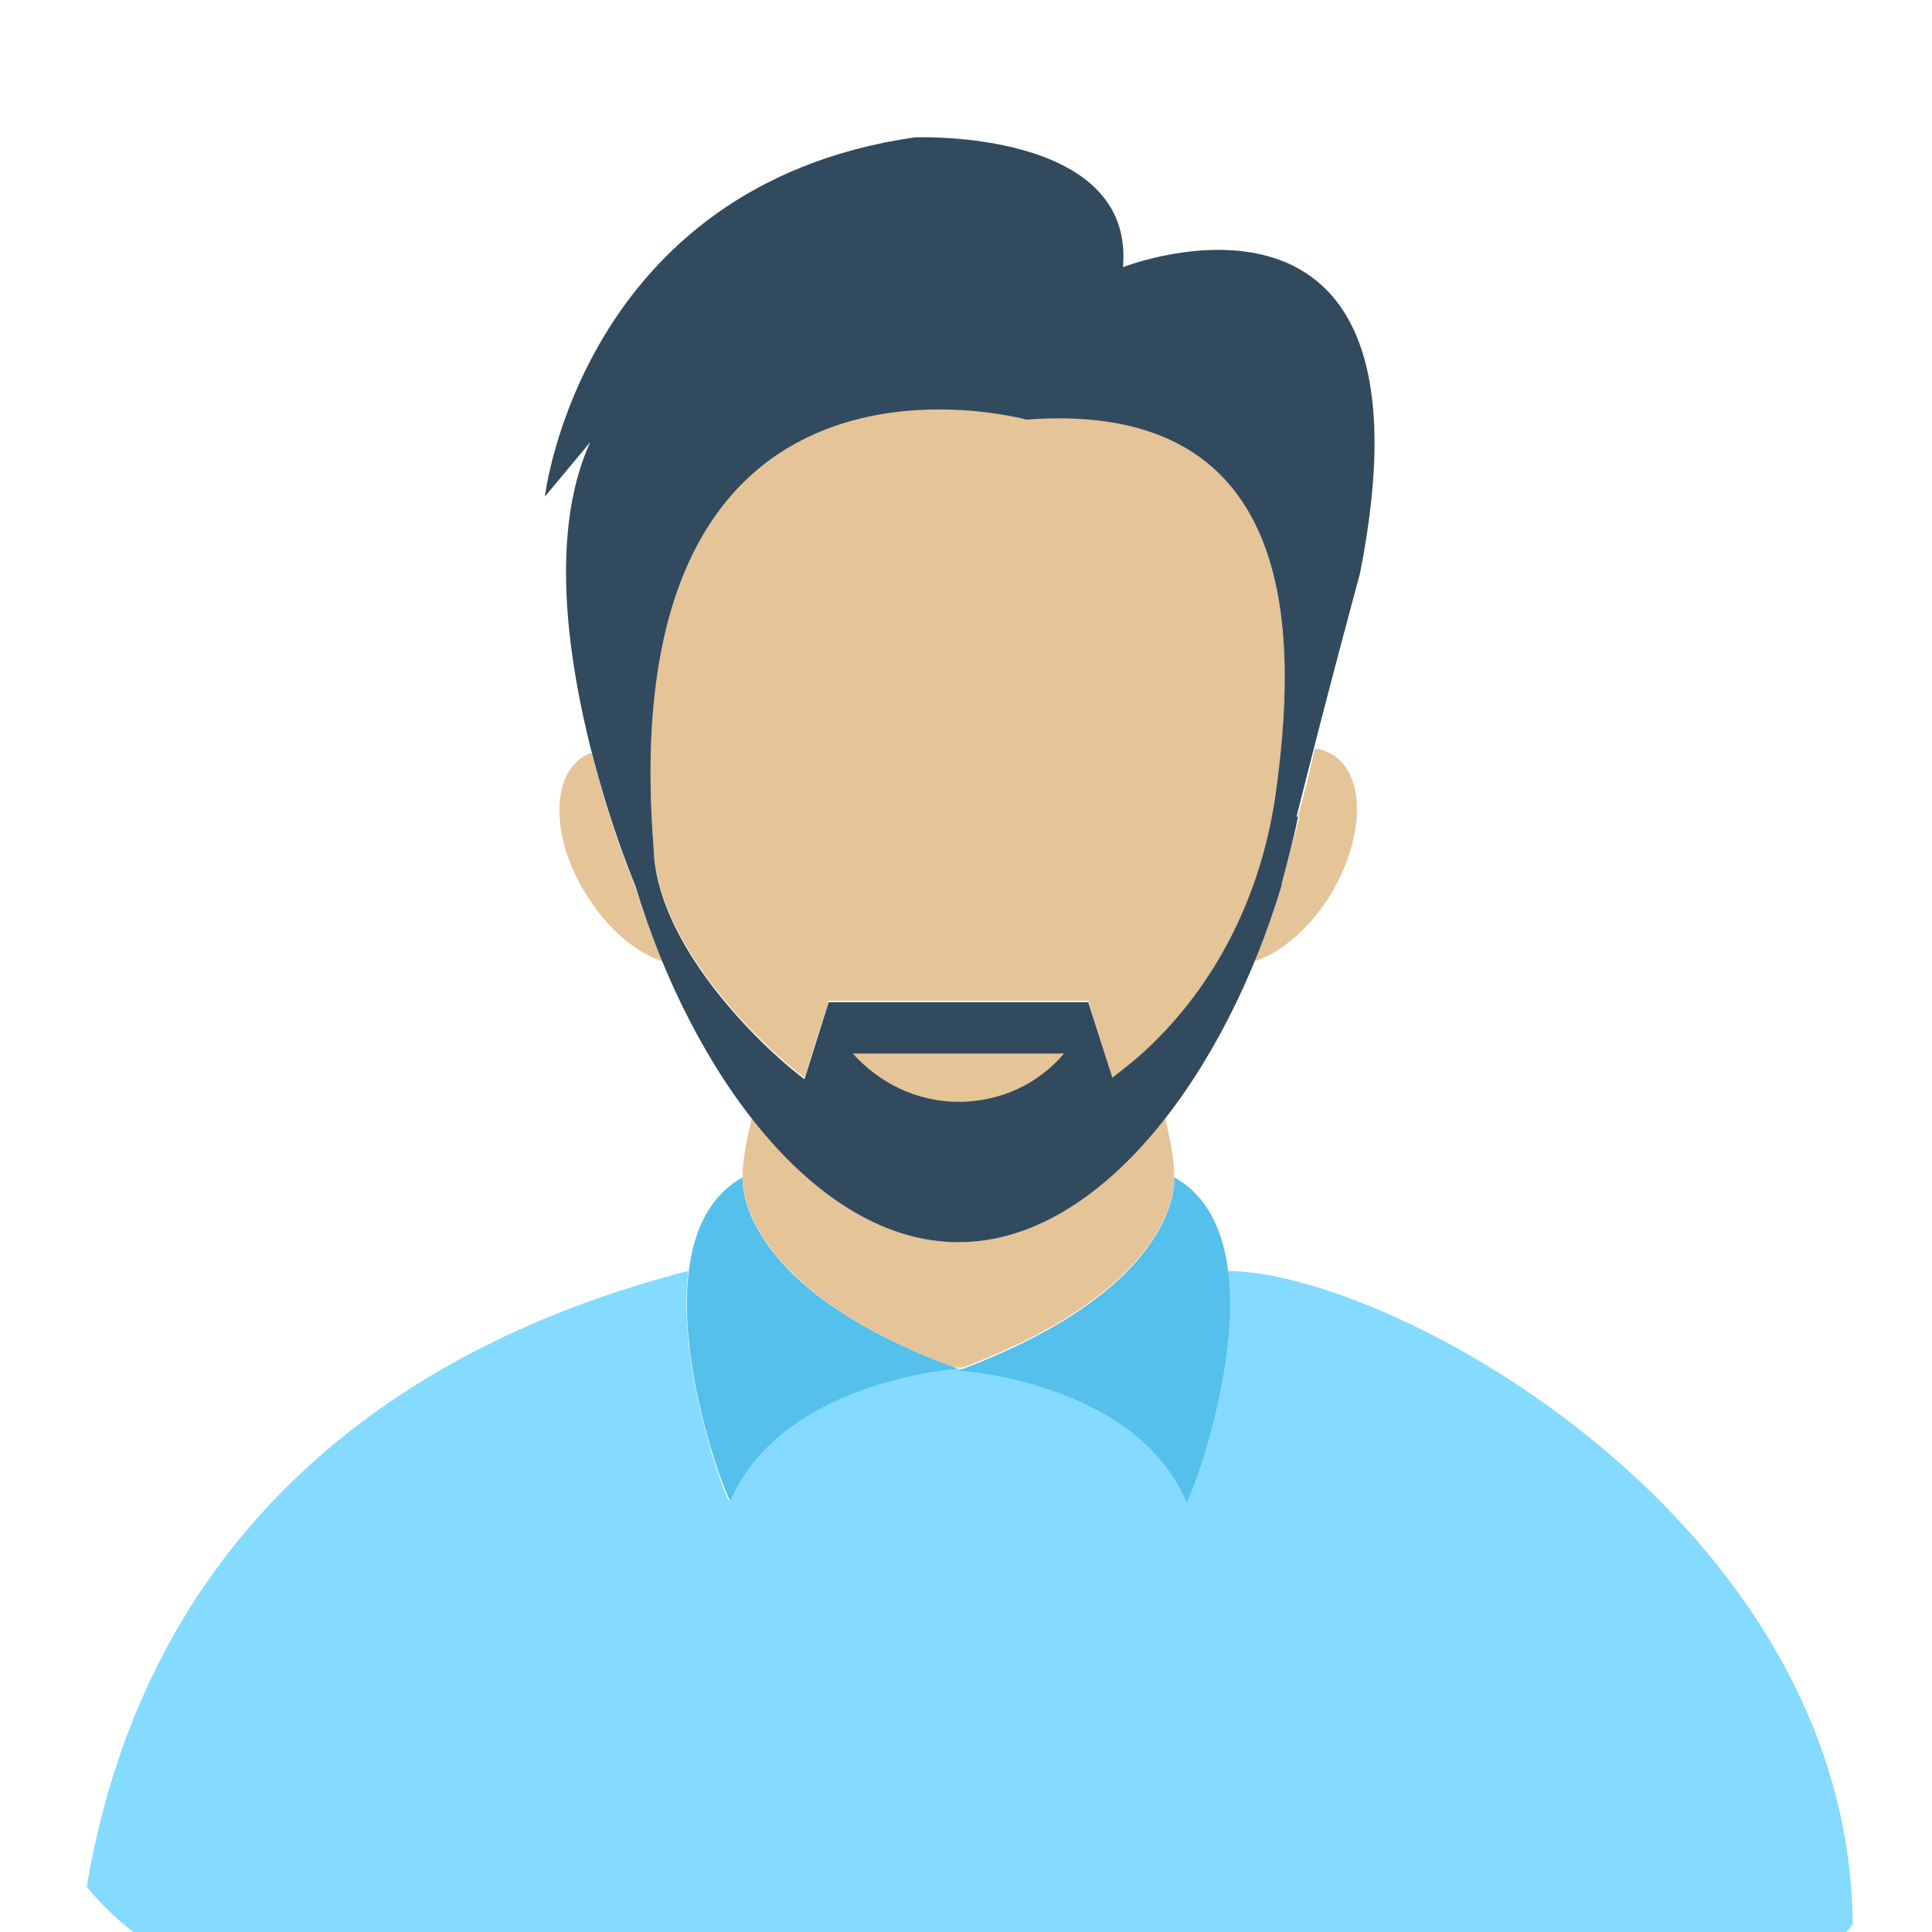 <?xml version="1.0" encoding="utf-8"?>
<!-- Generator: Adobe Illustrator 21.1.0, SVG Export Plug-In . SVG Version: 6.00 Build 0)  -->
<svg version="1.1" id="Capa_1" xmlns="http://www.w3.org/2000/svg" xmlns:xlink="http://www.w3.org/1999/xlink" x="0px" y="0px"
	 viewBox="0 0 512 512" style="enable-background:new 0 0 512 512;" xml:space="preserve">
<style type="text/css">
	#man001 .st0{fill:#84DBFF;}
	#man001 .st1{fill:#E5C498;}
	#man001 .st2{fill:#54C0EB;}
	#man001 .st3{fill:#324A5E;}
</style>
<g id="man001">
	<g id="svg_2">
		<path id="svg_3" class="st0" d="M255.2,362.8c-0.4,0-0.8,0.4-1.2,0.4s-0.8-0.4-1.2-0.4H255.2z"/>
		<path id="svg_4" class="st0" d="M491,510c-46.4,57.2-157.4,6-237,6S69.4,557.2,23,500c20-119,117.8-152.4,159.4-163.2
			c-3.2,26.4,10.4,61.6,10.8,60.8c14-32,60.8-34.8,60.8-34.8s46.8,2.8,60.4,34.8c0.4,0.8,14.4-34.4,10.8-60.8
			C369,337,490,403,491,510z"/>
	</g>
	<path id="svg_5" class="st1" d="M311.2,312c0,0,0,0,0,0.4c0,4-2,29.6-56,50h-2.4c-54-20.4-56-46-56-50c0-0.4,0-0.4,0-0.4
		c0-5.2,1.2-10.4,2.4-15.6c15.6,19.6,34.4,32.8,54.8,32.8s39.2-13.2,54.8-32.8C310,301.6,311.2,306.8,311.2,312z"/>
	<g id="svg_6">
		<path id="svg_7" class="st2" d="M311.2,312c0,0,2.8,28.8-57.2,51.2c0,0,46.8,2.8,60.4,34.8C315.2,398.8,342,329.2,311.2,312z"/>
		<path id="svg_8" class="st2" d="M196.8,312c-30.8,17.2-4,86.8-3.2,85.6c14-32,60.4-34.8,60.4-34.8C194,340.8,196.8,312,196.8,312
			L196.8,312z"/>
	</g>
	<g id="svg_9">
		<path id="svg_10" class="st1" d="M338,210.8c-3.6,24.8-14.4,48-32.4,65.6c-3.6,3.6-6.8,6.4-10.8,9.2l-6.4-20.4h-68.8l-6.4,20.4
			c-12.8-9.6-39.6-36.4-40-61.6C162,80.4,272,110.8,272,110.8C346,105.6,343.6,170.8,338,210.8L338,210.8z"/>
		<path id="svg_11" class="st1" d="M352.8,236.8c-5.6,9.2-13.2,15.6-20.4,18c2.8-6.4,5.2-13.2,7.2-20c0,0,0,0,0-0.4
			c1.6-6,3.2-12,4.8-18H344c1.6-6,3.2-12,4.4-18c1.6,0,3.2,0.8,4.8,1.6C362,205.6,361.6,222,352.8,236.8L352.8,236.8z"/>
		<path id="svg_12" class="st1" d="M175.6,254.8c-7.2-2.4-14.8-8.8-20.4-18c-9.2-14.8-9.2-31.2-0.4-36.4c0.8-0.4,1.2-0.8,2-0.8
			c4.8,18.8,10.4,32.8,11.6,35.6C170.4,241.6,172.8,248.4,175.6,254.8L175.6,254.8z"/>
	</g>
	<path id="svg_14" class="st3" d="M297.6,70.8c3.2-36.8-55.2-34.4-55.2-34.4c-88.4,12.8-98,95.2-98,95.2l12-14.4
		c-18.8,41.2,9.6,112,12,117.6c14.8,49.2,47.6,94.4,85.6,94.4s70.8-45.2,85.6-94.4l0,0c0,0,0,0,0-0.4c1.6-6,3.2-12,4.4-18h-0.4
		c8-32,16.8-64.4,16.8-64.4C383.2,37.2,297.6,70.8,297.6,70.8L297.6,70.8z M338,210.8c-3.6,24.8-14.4,48-32.4,65.6
		c-3.6,3.6-7.2,6.4-10.8,9.2l-6.4-20h-68.8l-6.4,20.4c-12.8-9.6-39.6-36.4-40-61.6C162,80.8,272,111.2,272,111.2
		C346,105.6,343.6,170.8,338,210.8L338,210.8z"/>
	<path id="svg_15" class="st1" d="M226,279.2c6.8,7.6,16.8,12.8,28,12.8c11.2,0,21.2-4.8,28-12.8H226z"/>
</g>
</svg>
